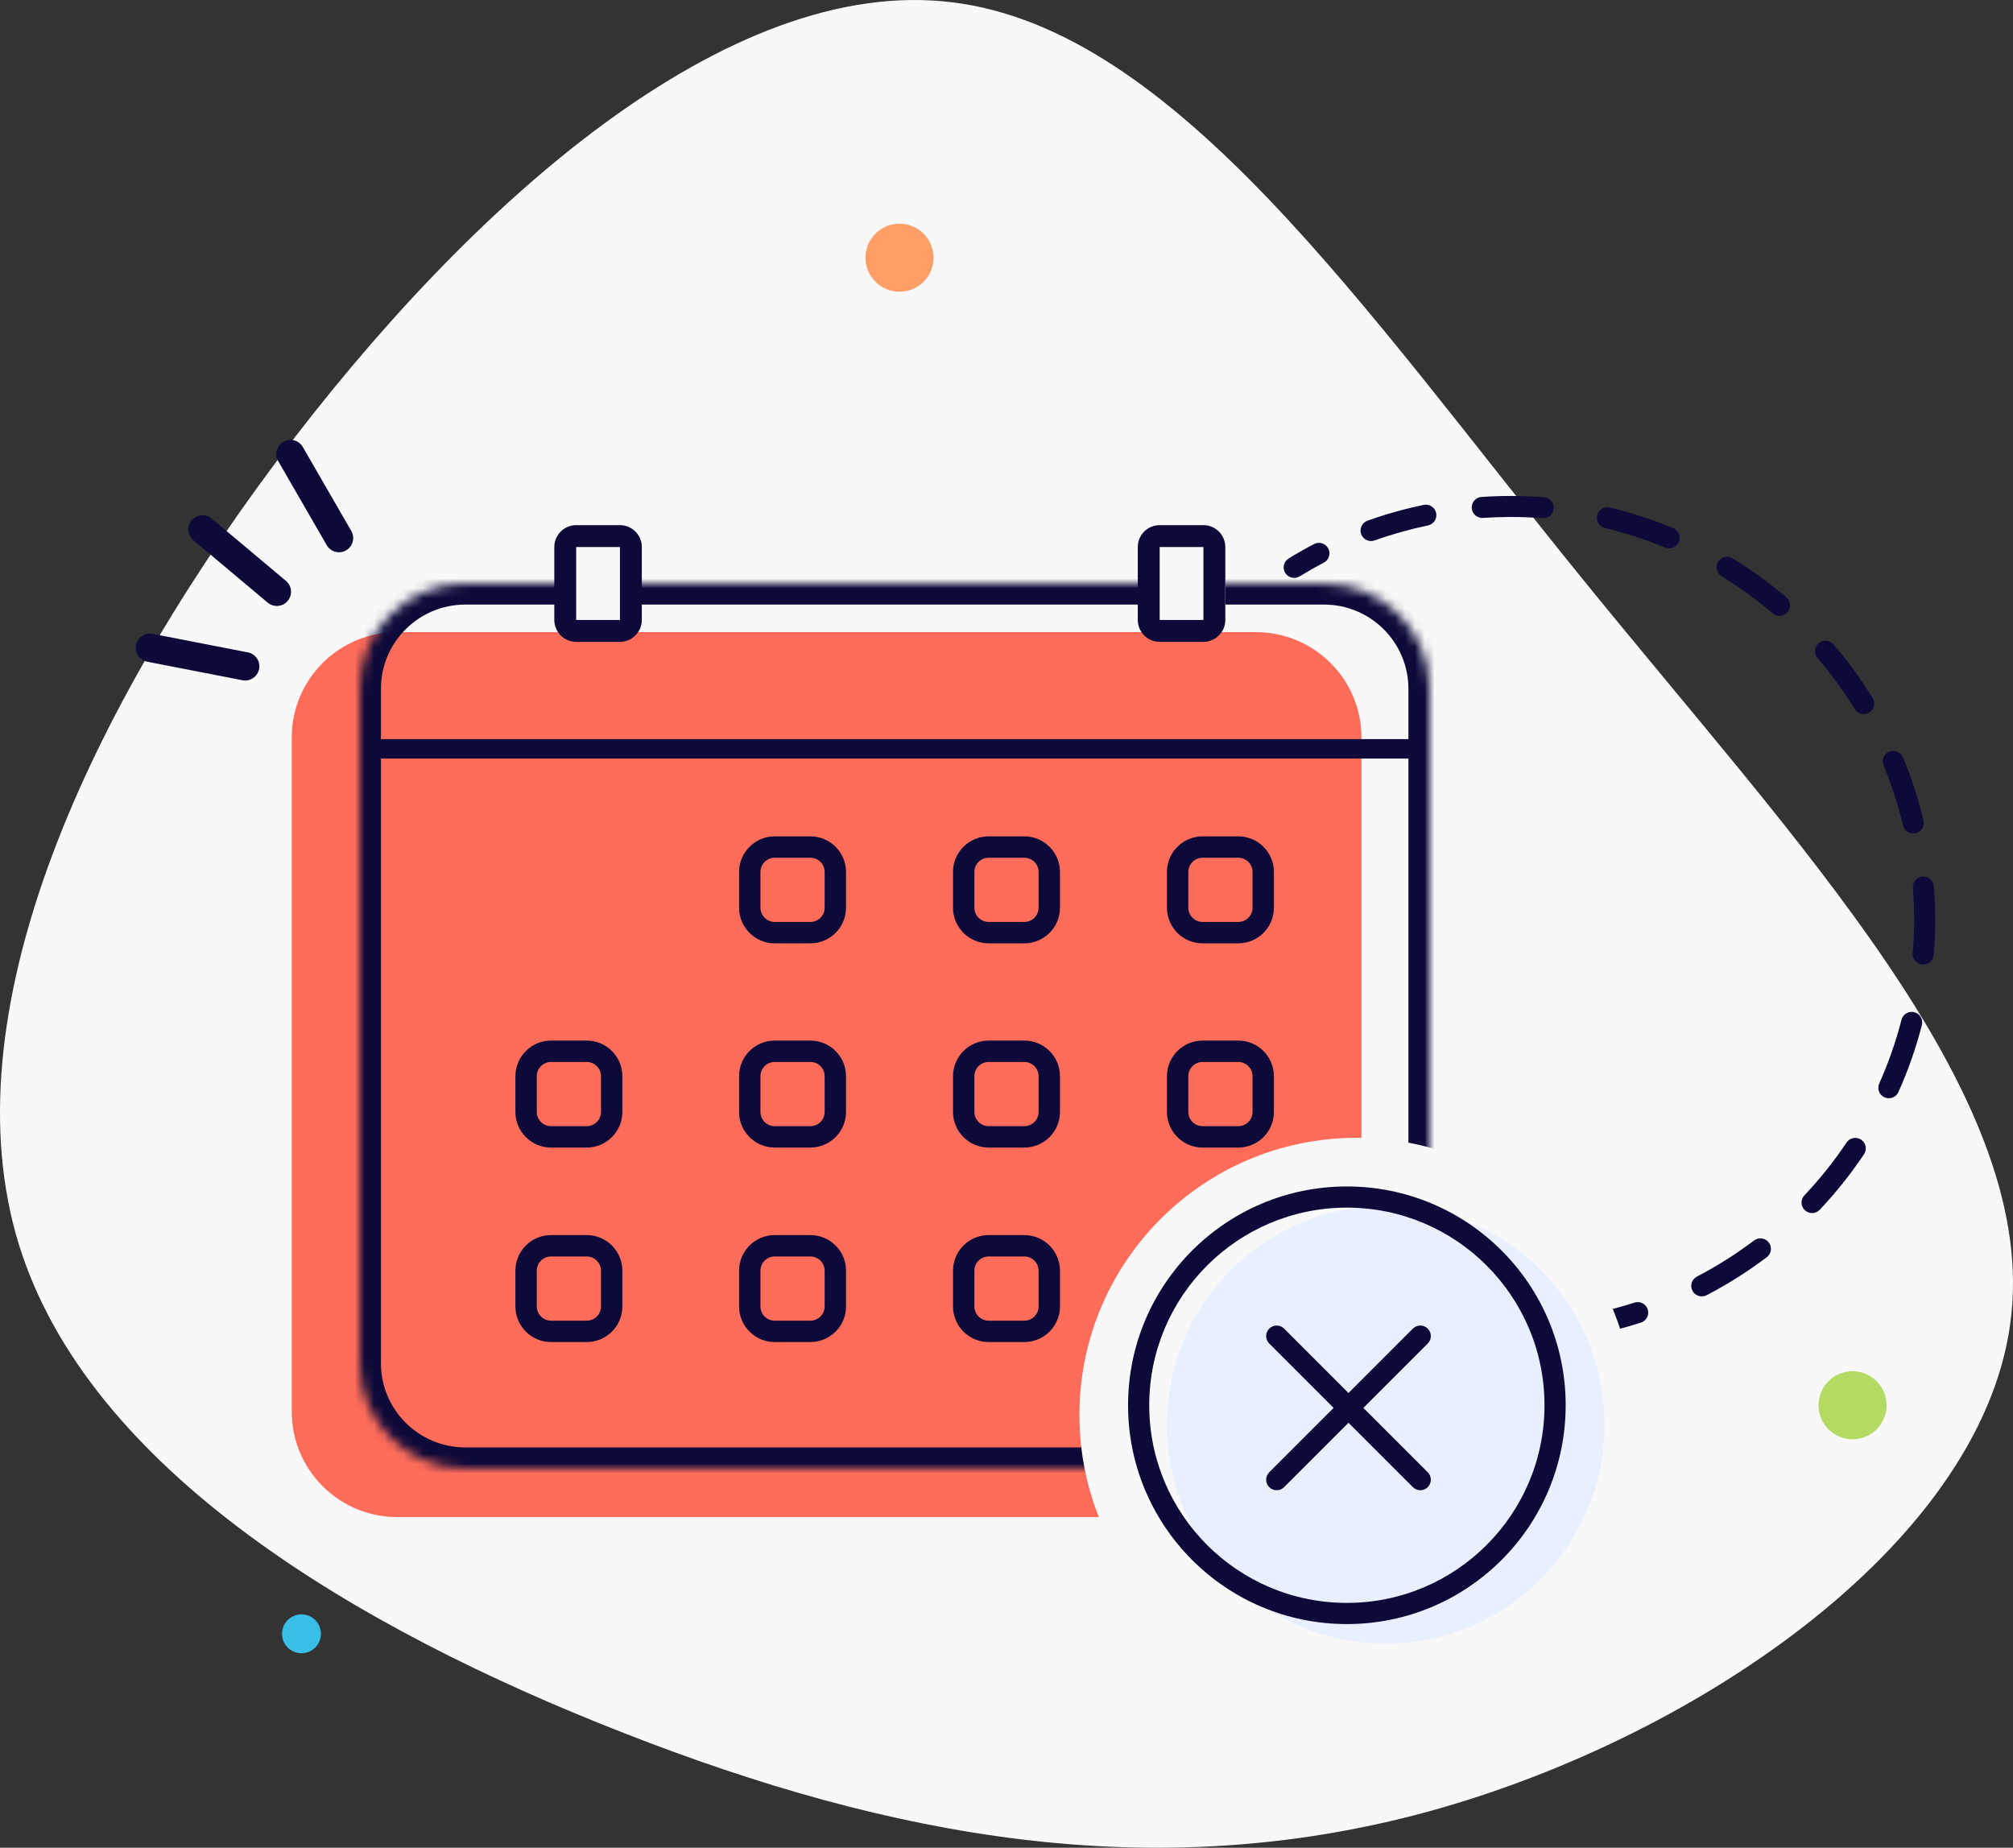 <svg height="190" viewBox="0 0 207 190" width="207" xmlns="http://www.w3.org/2000/svg" xmlns:xlink="http://www.w3.org/1999/xlink"><rect x="0" y="0" width="207" height="190" fill="#333333" stroke="none"/><mask id="a" fill="#fff"><path d="m28.948 0h52.829zm60.066 0h10.132c5.995 0 10.855 4.85 10.855 10.833v69.333c0 5.984-4.86 10.833-10.855 10.833h-88.29c-5.995 0-10.855-4.85-10.855-10.833v-69.333c0-5.983 4.86-10.833 10.855-10.833h10.855" fill="#fff" fill-rule="evenodd"/></mask><g fill="none" fill-rule="evenodd"><path d="m162.483 59.222c22.086 27.278 46.739 52.831 44.357 75.866-2.335 22.989-31.797 43.459-59.999 51.2-28.248 7.694-55.236 2.657-82.645-8.068-27.361-10.678-55.143-27.045-62.287-50.36-7.097-23.268 6.443-53.531 26.474-80.343 20.031-26.765 46.551-50.127 69.524-47.282 23.018 2.798 42.489 31.755 64.574 58.987z" fill="#f8f8f8"/><circle cx="31" cy="168" fill="#39bee8" fill-rule="nonzero" r="2"/><circle cx="92.5" cy="26.5" fill="#ff9f67" fill-rule="nonzero" r="3.5"/><circle cx="190.5" cy="144.5" fill="#b3db64" fill-rule="nonzero" r="3.5"/><path d="m155.349 53.159c-.96 0-1.911.033-2.854.096-.596.04-1.113-.409-1.153-1.004-.04-.594.411-1.11 1.006-1.15.991-.067 1.992-.101 3.001-.101 1.153 0 2.296.045 3.426.132.596.046 1.042.566.996 1.16-.046.594-.567 1.039-1.163.993-1.075-.083-2.162-.126-3.259-.126zm-7.667-.407c.122.584-.253 1.156-.838 1.278-1.88.391-3.713.908-5.49 1.543-.563.201-1.183-.091-1.384-.652-.201-.561.091-1.18.654-1.38 1.871-.669 3.8-1.213 5.778-1.624.585-.122 1.158.253 1.28.836zm16.556.24c.139-.58.723-.937 1.304-.799 2.244.536 4.421 1.244 6.516 2.111.552.228.814.86.585 1.411-.229.551-.862.812-1.415.584-1.99-.823-4.058-1.496-6.19-2.005-.582-.139-.94-.721-.801-1.301zm-27.651 3.408c.277.528.073 1.181-.457 1.457-.845.441-1.672.91-2.481 1.407-.509.312-1.175.154-1.488-.354-.313-.508-.154-1.173.355-1.486.851-.522 1.721-1.016 2.61-1.48.53-.277 1.184-.073 1.461.455zm40.084 1.366c.313-.508.98-.667 1.489-.355 1.953 1.196 3.804 2.542 5.538 4.02.455.388.508 1.069.12 1.522-.389.453-1.072.507-1.526.119-1.649-1.406-3.408-2.685-5.265-3.822-.509-.312-.669-.977-.356-1.485zm10.345 8.378c.455-.387 1.137-.334 1.526.119 1.482 1.73 2.831 3.576 4.03 5.525.313.508.154 1.173-.356 1.486-.509.312-1.176.153-1.488-.356-1.14-1.852-2.422-3.607-3.832-5.252-.388-.453-.335-1.134.12-1.522zm7.257 11.147c.552-.228 1.185.033 1.414.584.869 2.089 1.579 4.262 2.116 6.5.139.58-.219 1.162-.801 1.301s-1.165-.219-1.304-.799c-.51-2.127-1.185-4.19-2.01-6.175-.229-.551.033-1.183.585-1.411zm3.431 12.841c.596-.046 1.117.399 1.163.993.088 1.128.133 2.268.133 3.418 0 1.229-.051 2.447-.152 3.651-.05.594-.573 1.036-1.168.987-.596-.05-1.038-.571-.989-1.165.095-1.145.144-2.303.144-3.473 0-1.094-.043-2.179-.126-3.251-.046-.594.399-1.114.995-1.16zm-.851 13.95c.579.148.928.737.779 1.314-.613 2.384-1.423 4.688-2.412 6.896-.244.544-.884.788-1.429.545-.546-.243-.791-.882-.547-1.426.939-2.097 1.709-4.287 2.291-6.552.149-.577.739-.926 1.317-.777zm-5.47 13.106c.497.33.631 1.001.299 1.497-1.359 2.032-2.885 3.943-4.557 5.713-.411.434-1.095.455-1.53.045-.435-.409-.455-1.092-.045-1.526 1.59-1.683 3.04-3.5 4.333-5.431.332-.496 1.004-.63 1.501-.299zm-9.494 10.576c.361.475.267 1.152-.209 1.512-1.942 1.467-4.009 2.775-6.185 3.907-.53.275-1.183.07-1.46-.458-.276-.529-.071-1.181.46-1.457 2.067-1.075 4.033-2.318 5.878-3.712.477-.36 1.156-.266 1.517.209zm-12.451 6.877c.183.568-.129 1.176-.698 1.359-1.157.371-2.335.697-3.532.972-.583.134-1.164-.228-1.298-.809-.135-.582.229-1.161.811-1.295 1.137-.262 2.256-.571 3.356-.924.569-.183 1.178.13 1.361.697z" fill="#0d0938"/><path d="m19.674 56.194h9.971c.806 0 1.459.653 1.459 1.459 0 .806-.653 1.459-1.459 1.459h-9.971c-.806 0-1.459-.653-1.459-1.459 0-.806.653-1.459 1.459-1.459z" fill="#0d0938" fill-rule="nonzero" transform="matrix(-.766 -.643 -.643 .766 80.609 29.339)"/><path d="m27.382 49.551h9.971c.806 0 1.459.653 1.459 1.459 0 .806-.653 1.459-1.459 1.459h-9.971c-.806 0-1.459-.653-1.459-1.459 0-.806.653-1.459 1.459-1.459z" fill="#0d0938" fill-rule="nonzero" transform="matrix(-.5 -.866 -.866 .5 92.727 53.536)"/><path d="m15.324 66.131h9.971c.806 0 1.459.653 1.459 1.459 0 .806-.653 1.459-1.459 1.459h-9.971c-.806 0-1.459-.653-1.459-1.459 0-.806.653-1.459 1.459-1.459z" fill="#0d0938" fill-rule="nonzero" transform="matrix(-.982 -.191 .191 -.982 27.349 137.815)"/><path d="m58.947 65h52.829zm60.066 0h10.132c5.995 0 10.855 4.85 10.855 10.833v69.333c0 5.984-4.86 10.833-10.855 10.833h-88.29c-5.995 0-10.855-4.85-10.855-10.833v-69.333c0-5.983 4.86-10.833 10.855-10.833h10.855" fill="#ff6d5a"/><g fill="#0d0938"><path d="m28.948 2.167h52.829v-4.333h-52.829zm60.066 0h10.132v-4.333h-10.132zm10.132 0c4.796 0 8.684 3.881 8.684 8.667h4.342c0-7.18-5.832-13-13.026-13zm8.684 8.667v69.333h4.342v-69.333zm0 69.333c0 4.787-3.888 8.667-8.684 8.667v4.333c7.194 0 13.026-5.82 13.026-13zm-8.684 8.667h-88.29v4.333h88.29zm-88.29 0c-4.796 0-8.684-3.88-8.684-8.667h-4.342c0 7.18 5.832 13 13.026 13zm-8.684-8.667v-69.333h-4.342v69.333zm0-69.333c0-4.786 3.888-8.667 8.684-8.667v-4.333c-7.194 0-13.026 5.82-13.026 13zm8.684-8.667h10.855v-4.333h-10.855z" fill-rule="nonzero" mask="url(#a)" transform="translate(37 60)"/><path d="m38 76h107v2h-107z" fill-rule="nonzero"/><path d="m60.333 109.2h-3.667c-.81 0-1.467.657-1.467 1.467v3.667c0 .81.657 1.467 1.467 1.467h3.667c.81 0 1.467-.656 1.467-1.467v-3.667c0-.81-.657-1.467-1.467-1.467zm-3.667-2.2c-2.025 0-3.667 1.642-3.667 3.667v3.667c0 2.025 1.642 3.667 3.667 3.667h3.667c2.025 0 3.667-1.641 3.667-3.667v-3.667c0-2.025-1.642-3.667-3.667-3.667z"/><path d="m60.333 129.2h-3.667c-.81 0-1.467.657-1.467 1.467v3.667c0 .81.657 1.467 1.467 1.467h3.667c.81 0 1.467-.656 1.467-1.467v-3.667c0-.81-.657-1.467-1.467-1.467zm-3.667-2.2c-2.025 0-3.667 1.642-3.667 3.667v3.667c0 2.025 1.642 3.667 3.667 3.667h3.667c2.025 0 3.667-1.641 3.667-3.667v-3.667c0-2.025-1.642-3.667-3.667-3.667z"/><path d="m83.333 88.2h-3.667c-.81 0-1.467.657-1.467 1.467v3.667c0 .81.656 1.467 1.467 1.467h3.667c.81 0 1.467-.656 1.467-1.467v-3.667c0-.81-.657-1.467-1.467-1.467zm-3.667-2.2c-2.025 0-3.667 1.642-3.667 3.667v3.667c0 2.025 1.641 3.667 3.667 3.667h3.667c2.025 0 3.667-1.641 3.667-3.667v-3.667c0-2.025-1.642-3.667-3.667-3.667z"/><path d="m83.333 109.2h-3.667c-.81 0-1.467.657-1.467 1.467v3.667c0 .81.656 1.467 1.467 1.467h3.667c.81 0 1.467-.656 1.467-1.467v-3.667c0-.81-.657-1.467-1.467-1.467zm-3.667-2.2c-2.025 0-3.667 1.642-3.667 3.667v3.667c0 2.025 1.641 3.667 3.667 3.667h3.667c2.025 0 3.667-1.641 3.667-3.667v-3.667c0-2.025-1.642-3.667-3.667-3.667z"/><path d="m83.333 129.2h-3.667c-.81 0-1.467.657-1.467 1.467v3.667c0 .81.656 1.467 1.467 1.467h3.667c.81 0 1.467-.656 1.467-1.467v-3.667c0-.81-.657-1.467-1.467-1.467zm-3.667-2.2c-2.025 0-3.667 1.642-3.667 3.667v3.667c0 2.025 1.641 3.667 3.667 3.667h3.667c2.025 0 3.667-1.641 3.667-3.667v-3.667c0-2.025-1.642-3.667-3.667-3.667z"/><path d="m105.333 88.2h-3.667c-.81 0-1.467.657-1.467 1.467v3.667c0 .81.656 1.467 1.467 1.467h3.667c.81 0 1.467-.656 1.467-1.467v-3.667c0-.81-.657-1.467-1.467-1.467zm-3.667-2.2c-2.025 0-3.667 1.642-3.667 3.667v3.667c0 2.025 1.641 3.667 3.667 3.667h3.667c2.025 0 3.667-1.641 3.667-3.667v-3.667c0-2.025-1.642-3.667-3.667-3.667z"/><path d="m105.333 109.2h-3.667c-.81 0-1.467.657-1.467 1.467v3.667c0 .81.656 1.467 1.467 1.467h3.667c.81 0 1.467-.656 1.467-1.467v-3.667c0-.81-.657-1.467-1.467-1.467zm-3.667-2.2c-2.025 0-3.667 1.642-3.667 3.667v3.667c0 2.025 1.641 3.667 3.667 3.667h3.667c2.025 0 3.667-1.641 3.667-3.667v-3.667c0-2.025-1.642-3.667-3.667-3.667z"/><path d="m105.333 129.2h-3.667c-.81 0-1.467.657-1.467 1.467v3.667c0 .81.656 1.467 1.467 1.467h3.667c.81 0 1.467-.656 1.467-1.467v-3.667c0-.81-.657-1.467-1.467-1.467zm-3.667-2.2c-2.025 0-3.667 1.642-3.667 3.667v3.667c0 2.025 1.641 3.667 3.667 3.667h3.667c2.025 0 3.667-1.641 3.667-3.667v-3.667c0-2.025-1.642-3.667-3.667-3.667z"/><path d="m127.333 88.2h-3.667c-.81 0-1.467.657-1.467 1.467v3.667c0 .81.656 1.467 1.467 1.467h3.667c.81 0 1.467-.656 1.467-1.467v-3.667c0-.81-.657-1.467-1.467-1.467zm-3.667-2.2c-2.025 0-3.667 1.642-3.667 3.667v3.667c0 2.025 1.641 3.667 3.667 3.667h3.667c2.025 0 3.667-1.641 3.667-3.667v-3.667c0-2.025-1.642-3.667-3.667-3.667z"/><path d="m127.333 109.2h-3.667c-.81 0-1.467.657-1.467 1.467v3.667c0 .81.656 1.467 1.467 1.467h3.667c.81 0 1.467-.656 1.467-1.467v-3.667c0-.81-.657-1.467-1.467-1.467zm-3.667-2.2c-2.025 0-3.667 1.642-3.667 3.667v3.667c0 2.025 1.641 3.667 3.667 3.667h3.667c2.025 0 3.667-1.641 3.667-3.667v-3.667c0-2.025-1.642-3.667-3.667-3.667z"/><path d="m63.75 56.25h-4.5v7.5h4.5zm-4.5-2.25c-1.243 0-2.25 1.008-2.25 2.25v7.5c0 1.243 1.007 2.25 2.25 2.25h4.5c1.242 0 2.25-1.007 2.25-2.25v-7.5c0-1.242-1.008-2.25-2.25-2.25z"/><path d="m123.75 56.25h-4.5v7.5h4.5zm-4.5-2.25c-1.243 0-2.25 1.008-2.25 2.25v7.5c0 1.243 1.007 2.25 2.25 2.25h4.5c1.242 0 2.25-1.007 2.25-2.25v-7.5c0-1.242-1.008-2.25-2.25-2.25z"/></g><circle cx="139.5" cy="145.5" fill="#f8f8f8" fill-rule="nonzero" r="28.5"/><circle cx="142.5" cy="146.5" fill="#e8efff" fill-rule="nonzero" r="22.5"/><path d="m138.5 164.823c11.224 0 20.323-9.099 20.323-20.323s-9.099-20.323-20.323-20.323-20.323 9.099-20.323 20.323 9.099 20.323 20.323 20.323zm0 2.177c12.426 0 22.5-10.073 22.5-22.5s-10.074-22.5-22.5-22.5c-12.427 0-22.5 10.073-22.5 22.5s10.073 22.5 22.5 22.5z" fill="#0d0938"/><path d="m138.668 133.271c.597 0 1.081.484 1.081 1.081v20.895c0 .597-.484 1.081-1.081 1.081s-1.081-.484-1.081-1.081v-20.895c0-.597.484-1.081 1.081-1.081z" fill="#0d0938" fill-rule="nonzero" transform="matrix(.707 .707 -.707 .707 143.003 -55.642)"/><path d="m138.668 133.271c.597 0 1.081.484 1.081 1.081v20.895c0 .597-.484 1.081-1.081 1.081-.597 0-1.081-.484-1.081-1.081v-20.895c0-.597.484-1.081 1.081-1.081z" fill="#0d0938" fill-rule="nonzero" transform="matrix(-.707 .707 .707 .707 134.333 -55.642)"/></g></svg>